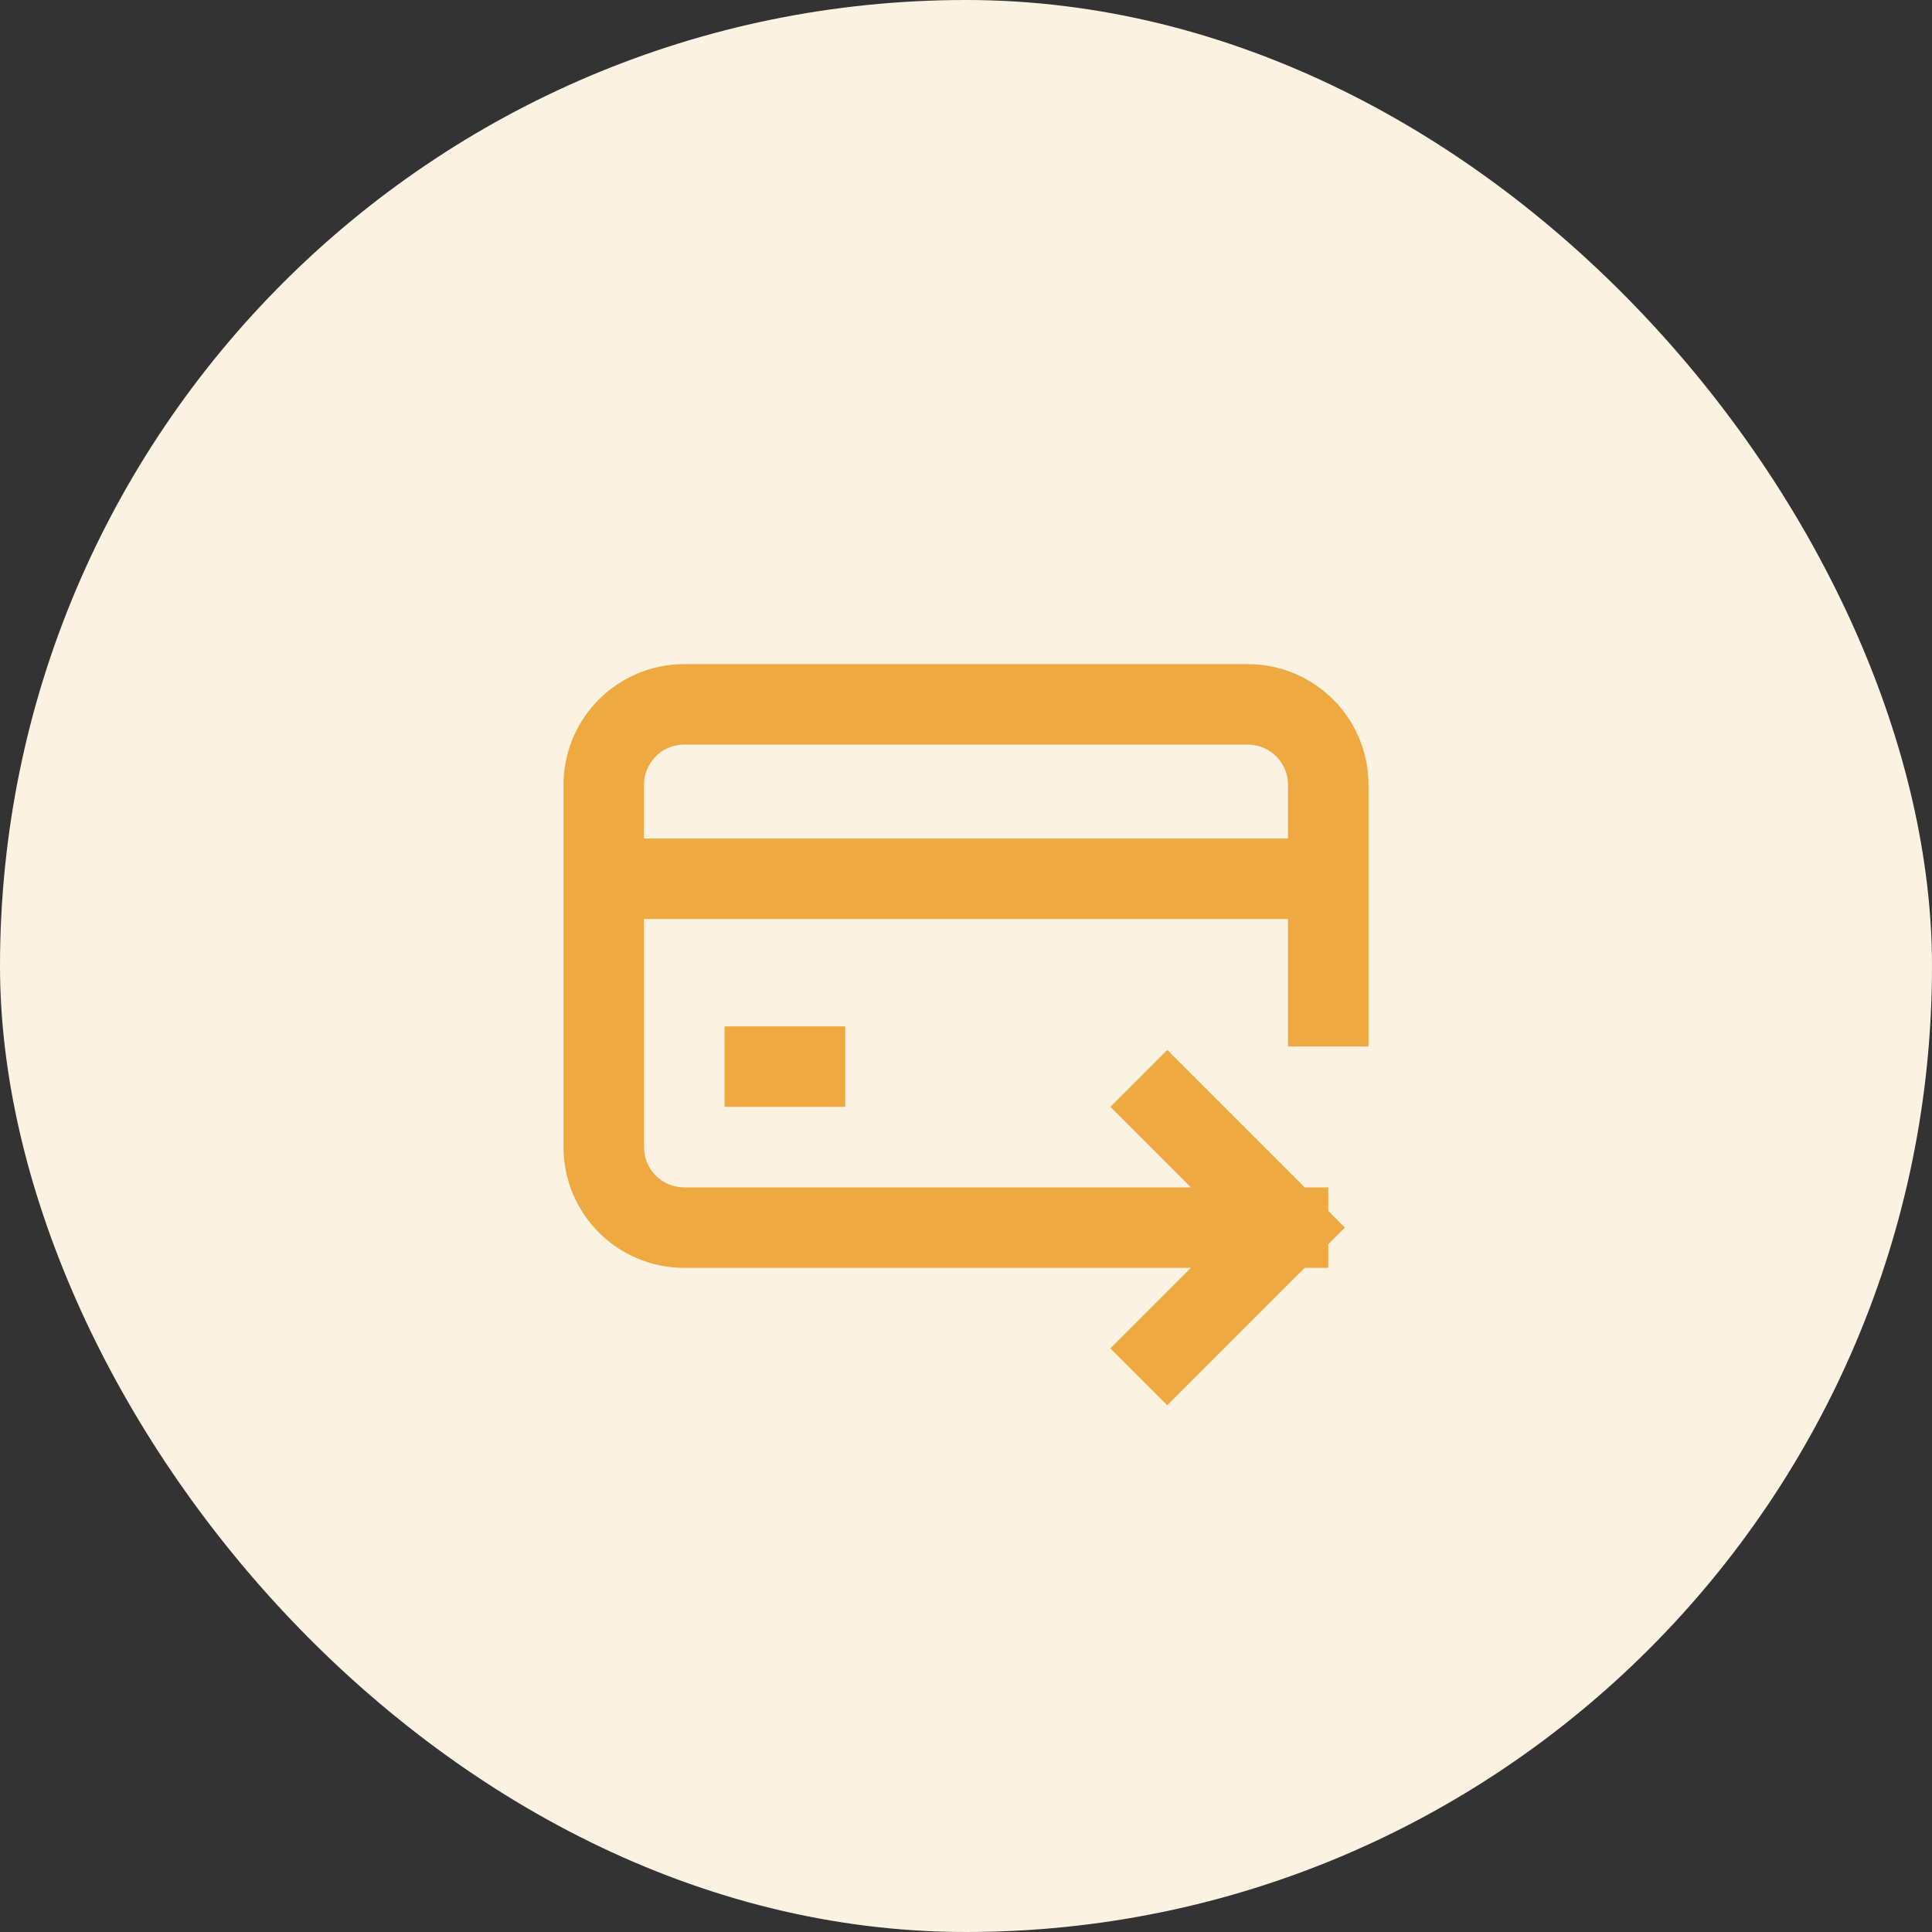 <svg width="48" height="48" viewBox="0 0 48 48" fill="none" xmlns="http://www.w3.org/2000/svg">
<rect x="0" y="0" width="48" height="48" fill="#333333" stroke="none"/>
<rect width="48" height="48" rx="24" fill="#FCF2E2"/>
<path d="M32 30.5H17C15.895 30.5 15 29.605 15 28.5V19.5C15 18.395 15.895 17.5 17 17.5H31C32.105 17.5 33 18.395 33 19.5V25M32 30.5L29 27.5M32 30.5L29 33.5M19 26.5H20M15 21.833H33" stroke="#EEA941" stroke-width="2" stroke-linecap="square" stroke-linejoin="round"/>
</svg>
